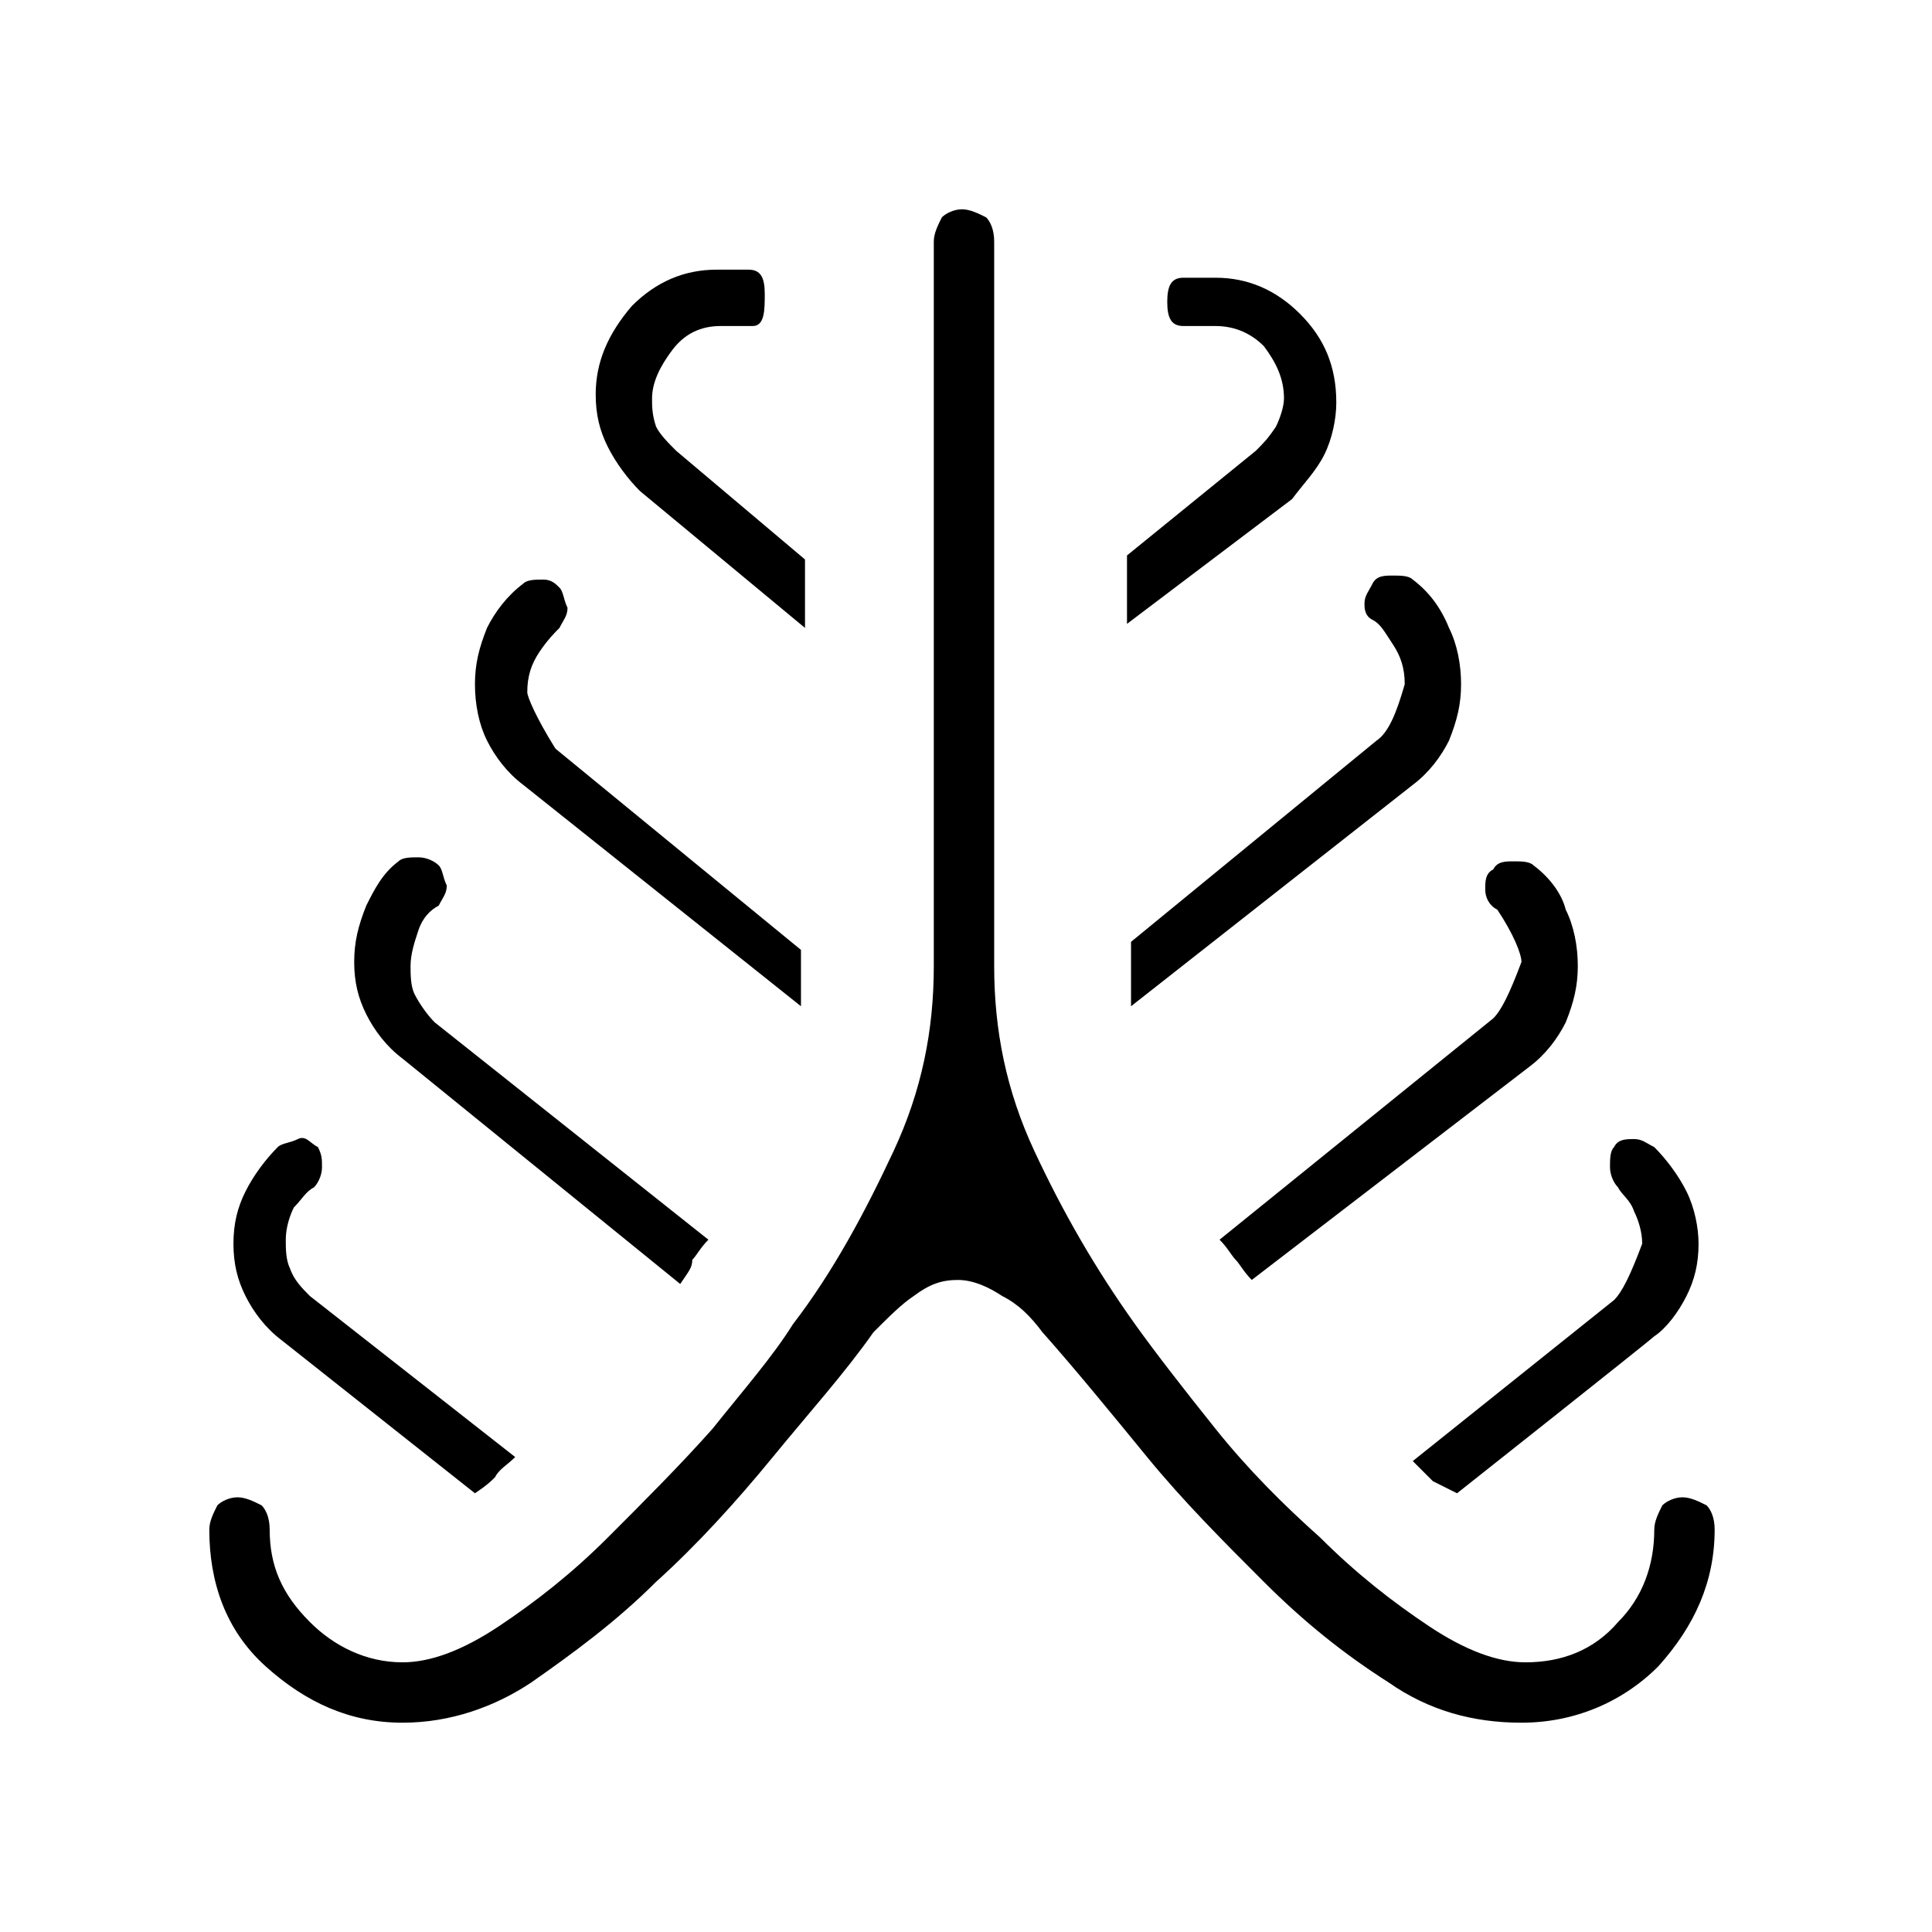 <?xml version="1.0" encoding="utf-8"?>
<!-- Generator: Adobe Illustrator 26.3.1, SVG Export Plug-In . SVG Version: 6.00 Build 0)  -->
<svg version="1.1" id="Слой_1" xmlns="http://www.w3.org/2000/svg" xmlns:xlink="http://www.w3.org/1999/xlink" x="0px" y="0px"
	 viewBox="0 0 48 48" style="enable-background:new 0 0 48 48;" xml:space="preserve">
<path d="M10,42.8c-1.3,0-2.4-0.5-3.4-1.4S5.2,39.3,5.2,38c0-0.2,0.1-0.4,0.2-0.6c0.1-0.1,0.3-0.2,0.5-0.2s0.4,0.1,0.6,0.2
	c0.1,0.1,0.2,0.3,0.2,0.6c0,0.9,0.3,1.6,1,2.3c0.6,0.6,1.4,1,2.3,1c0.7,0,1.5-0.3,2.4-0.9c0.9-0.6,1.8-1.3,2.7-2.2s1.8-1.8,2.6-2.7
	c0.8-1,1.5-1.8,2-2.6c1-1.3,1.8-2.8,2.5-4.3s1-3,1-4.6V6c0-0.2,0.1-0.4,0.2-0.6c0.1-0.1,0.3-0.2,0.5-0.2s0.4,0.1,0.6,0.2
	c0.1,0.1,0.2,0.3,0.2,0.6v18c0,1.6,0.3,3.1,1,4.6s1.5,2.9,2.5,4.3c0.5,0.7,1.2,1.6,2,2.6s1.7,1.9,2.6,2.7c0.9,0.9,1.8,1.6,2.7,2.2
	c0.9,0.6,1.7,0.9,2.4,0.9c0.9,0,1.7-0.3,2.3-1c0.6-0.6,0.9-1.4,0.9-2.3c0-0.2,0.1-0.4,0.2-0.6c0.1-0.1,0.3-0.2,0.5-0.2
	s0.4,0.1,0.6,0.2c0.1,0.1,0.2,0.3,0.2,0.6c0,1.3-0.5,2.4-1.4,3.4c-0.9,0.9-2.1,1.4-3.4,1.4c-1.2,0-2.3-0.3-3.3-1
	c-1.1-0.7-2.1-1.5-3.1-2.5c-1-1-2-2-2.9-3.1s-1.8-2.2-2.6-3.1c-0.3-0.4-0.6-0.7-1-0.9c-0.3-0.2-0.7-0.4-1.1-0.4s-0.7,0.1-1.1,0.4
	c-0.3,0.2-0.6,0.5-1,0.9c-0.7,1-1.6,2-2.5,3.1s-1.9,2.2-2.9,3.1c-1,1-2.1,1.8-3.1,2.5C12.3,42.4,11.2,42.8,10,42.8z M11.8,37.1
	L7,33.3c-0.4-0.3-0.7-0.7-0.9-1.1c-0.2-0.4-0.3-0.8-0.3-1.3s0.1-0.9,0.3-1.3c0.2-0.4,0.5-0.8,0.8-1.1c0.1-0.1,0.3-0.1,0.5-0.2
	s0.3,0.1,0.5,0.2C8,28.7,8,28.8,8,29s-0.1,0.4-0.2,0.5c-0.2,0.1-0.3,0.3-0.5,0.5c-0.1,0.2-0.2,0.5-0.2,0.8c0,0.2,0,0.5,0.1,0.7
	c0.1,0.3,0.3,0.5,0.5,0.7l5.1,4c-0.2,0.2-0.4,0.3-0.5,0.5C12.2,36.8,12.1,36.9,11.8,37.1z M16.9,31.9L10,26.3
	c-0.4-0.3-0.7-0.7-0.9-1.1s-0.3-0.8-0.3-1.3s0.1-0.9,0.3-1.4c0.2-0.4,0.4-0.8,0.8-1.1c0.1-0.1,0.3-0.1,0.5-0.1s0.4,0.1,0.5,0.2
	s0.1,0.3,0.2,0.5c0,0.2-0.1,0.3-0.2,0.5c-0.2,0.1-0.4,0.3-0.5,0.6c-0.1,0.3-0.2,0.6-0.2,0.9c0,0.2,0,0.5,0.1,0.7s0.3,0.5,0.5,0.7
	l6.8,5.4c-0.2,0.2-0.3,0.4-0.4,0.5C17.2,31.5,17.1,31.6,16.9,31.9z M19.9,25L13,19.5c-0.4-0.3-0.7-0.7-0.9-1.1s-0.3-0.9-0.3-1.4
	s0.1-0.9,0.3-1.4c0.2-0.4,0.5-0.8,0.9-1.1c0.1-0.1,0.3-0.1,0.5-0.1s0.3,0.1,0.4,0.2c0.1,0.1,0.1,0.3,0.2,0.5c0,0.2-0.1,0.3-0.2,0.5
	c-0.1,0.1-0.3,0.3-0.5,0.6s-0.3,0.6-0.3,1c0,0.1,0.2,0.6,0.7,1.4l6.1,5V24c0,0.2,0,0.4,0,0.5S19.9,24.8,19.9,25z M20,15.6l-4.1-3.4
	c-0.3-0.3-0.6-0.7-0.8-1.1c-0.2-0.4-0.3-0.8-0.3-1.3c0-0.8,0.3-1.5,0.9-2.2C16.3,7,17,6.7,17.8,6.7c0.2,0,0.5,0,0.8,0S19,6.9,19,7.3
	s0,0.8-0.3,0.8s-0.6,0-0.8,0c-0.5,0-0.9,0.2-1.2,0.6c-0.3,0.4-0.5,0.8-0.5,1.2c0,0.2,0,0.4,0.1,0.7c0.1,0.2,0.3,0.4,0.5,0.6l3.2,2.7
	C20,13.9,20,15.6,20,15.6z M28.1,25c0-0.2,0-0.4,0-0.5s0-0.3,0-0.5v-0.6l6.1-5c0.3-0.2,0.5-0.7,0.7-1.4c0-0.4-0.1-0.7-0.3-1
	c-0.2-0.3-0.3-0.5-0.5-0.6s-0.2-0.3-0.2-0.4c0-0.2,0.1-0.3,0.2-0.5c0.1-0.2,0.3-0.2,0.5-0.2s0.4,0,0.5,0.1c0.4,0.3,0.7,0.7,0.9,1.2
	c0.2,0.4,0.3,0.9,0.3,1.4s-0.1,0.9-0.3,1.4c-0.2,0.4-0.5,0.8-0.9,1.1L28.1,25z M28,15.5v-1.7l3.2-2.6c0.2-0.2,0.3-0.3,0.5-0.6
	c0.1-0.2,0.2-0.5,0.2-0.7c0-0.5-0.2-0.9-0.5-1.3c-0.3-0.3-0.7-0.5-1.2-0.5c-0.2,0-0.5,0-0.8,0S29,7.9,29,7.5s0.1-0.6,0.4-0.6
	s0.6,0,0.8,0c0.8,0,1.5,0.3,2.1,0.9s0.9,1.3,0.9,2.2c0,0.4-0.1,0.9-0.3,1.3c-0.2,0.4-0.5,0.7-0.8,1.1L28,15.5z M31.1,31.8
	c-0.2-0.2-0.3-0.4-0.4-0.5s-0.2-0.3-0.4-0.5l6.8-5.5c0.2-0.2,0.4-0.6,0.7-1.4c0-0.2-0.2-0.7-0.6-1.3c-0.2-0.1-0.3-0.3-0.3-0.5
	s0-0.4,0.2-0.5c0.1-0.2,0.3-0.2,0.5-0.2s0.4,0,0.5,0.1c0.4,0.3,0.7,0.7,0.8,1.1c0.2,0.4,0.3,0.9,0.3,1.4s-0.1,0.9-0.3,1.4
	c-0.2,0.4-0.5,0.8-0.9,1.1L31.1,31.8z M36.2,37.1c-0.2-0.1-0.4-0.2-0.6-0.3c-0.1-0.1-0.3-0.3-0.5-0.5l5-4c0.2-0.2,0.4-0.6,0.7-1.4
	c0-0.3-0.1-0.6-0.2-0.8c-0.1-0.3-0.3-0.4-0.4-0.6C40.1,29.4,40,29.2,40,29s0-0.4,0.1-0.5c0.1-0.2,0.3-0.2,0.5-0.2s0.3,0.1,0.5,0.2
	c0.3,0.3,0.6,0.7,0.8,1.1s0.3,0.9,0.3,1.3c0,0.5-0.1,0.9-0.3,1.3s-0.5,0.8-0.8,1C41,33.3,36.2,37.1,36.2,37.1z"/>
</svg>
